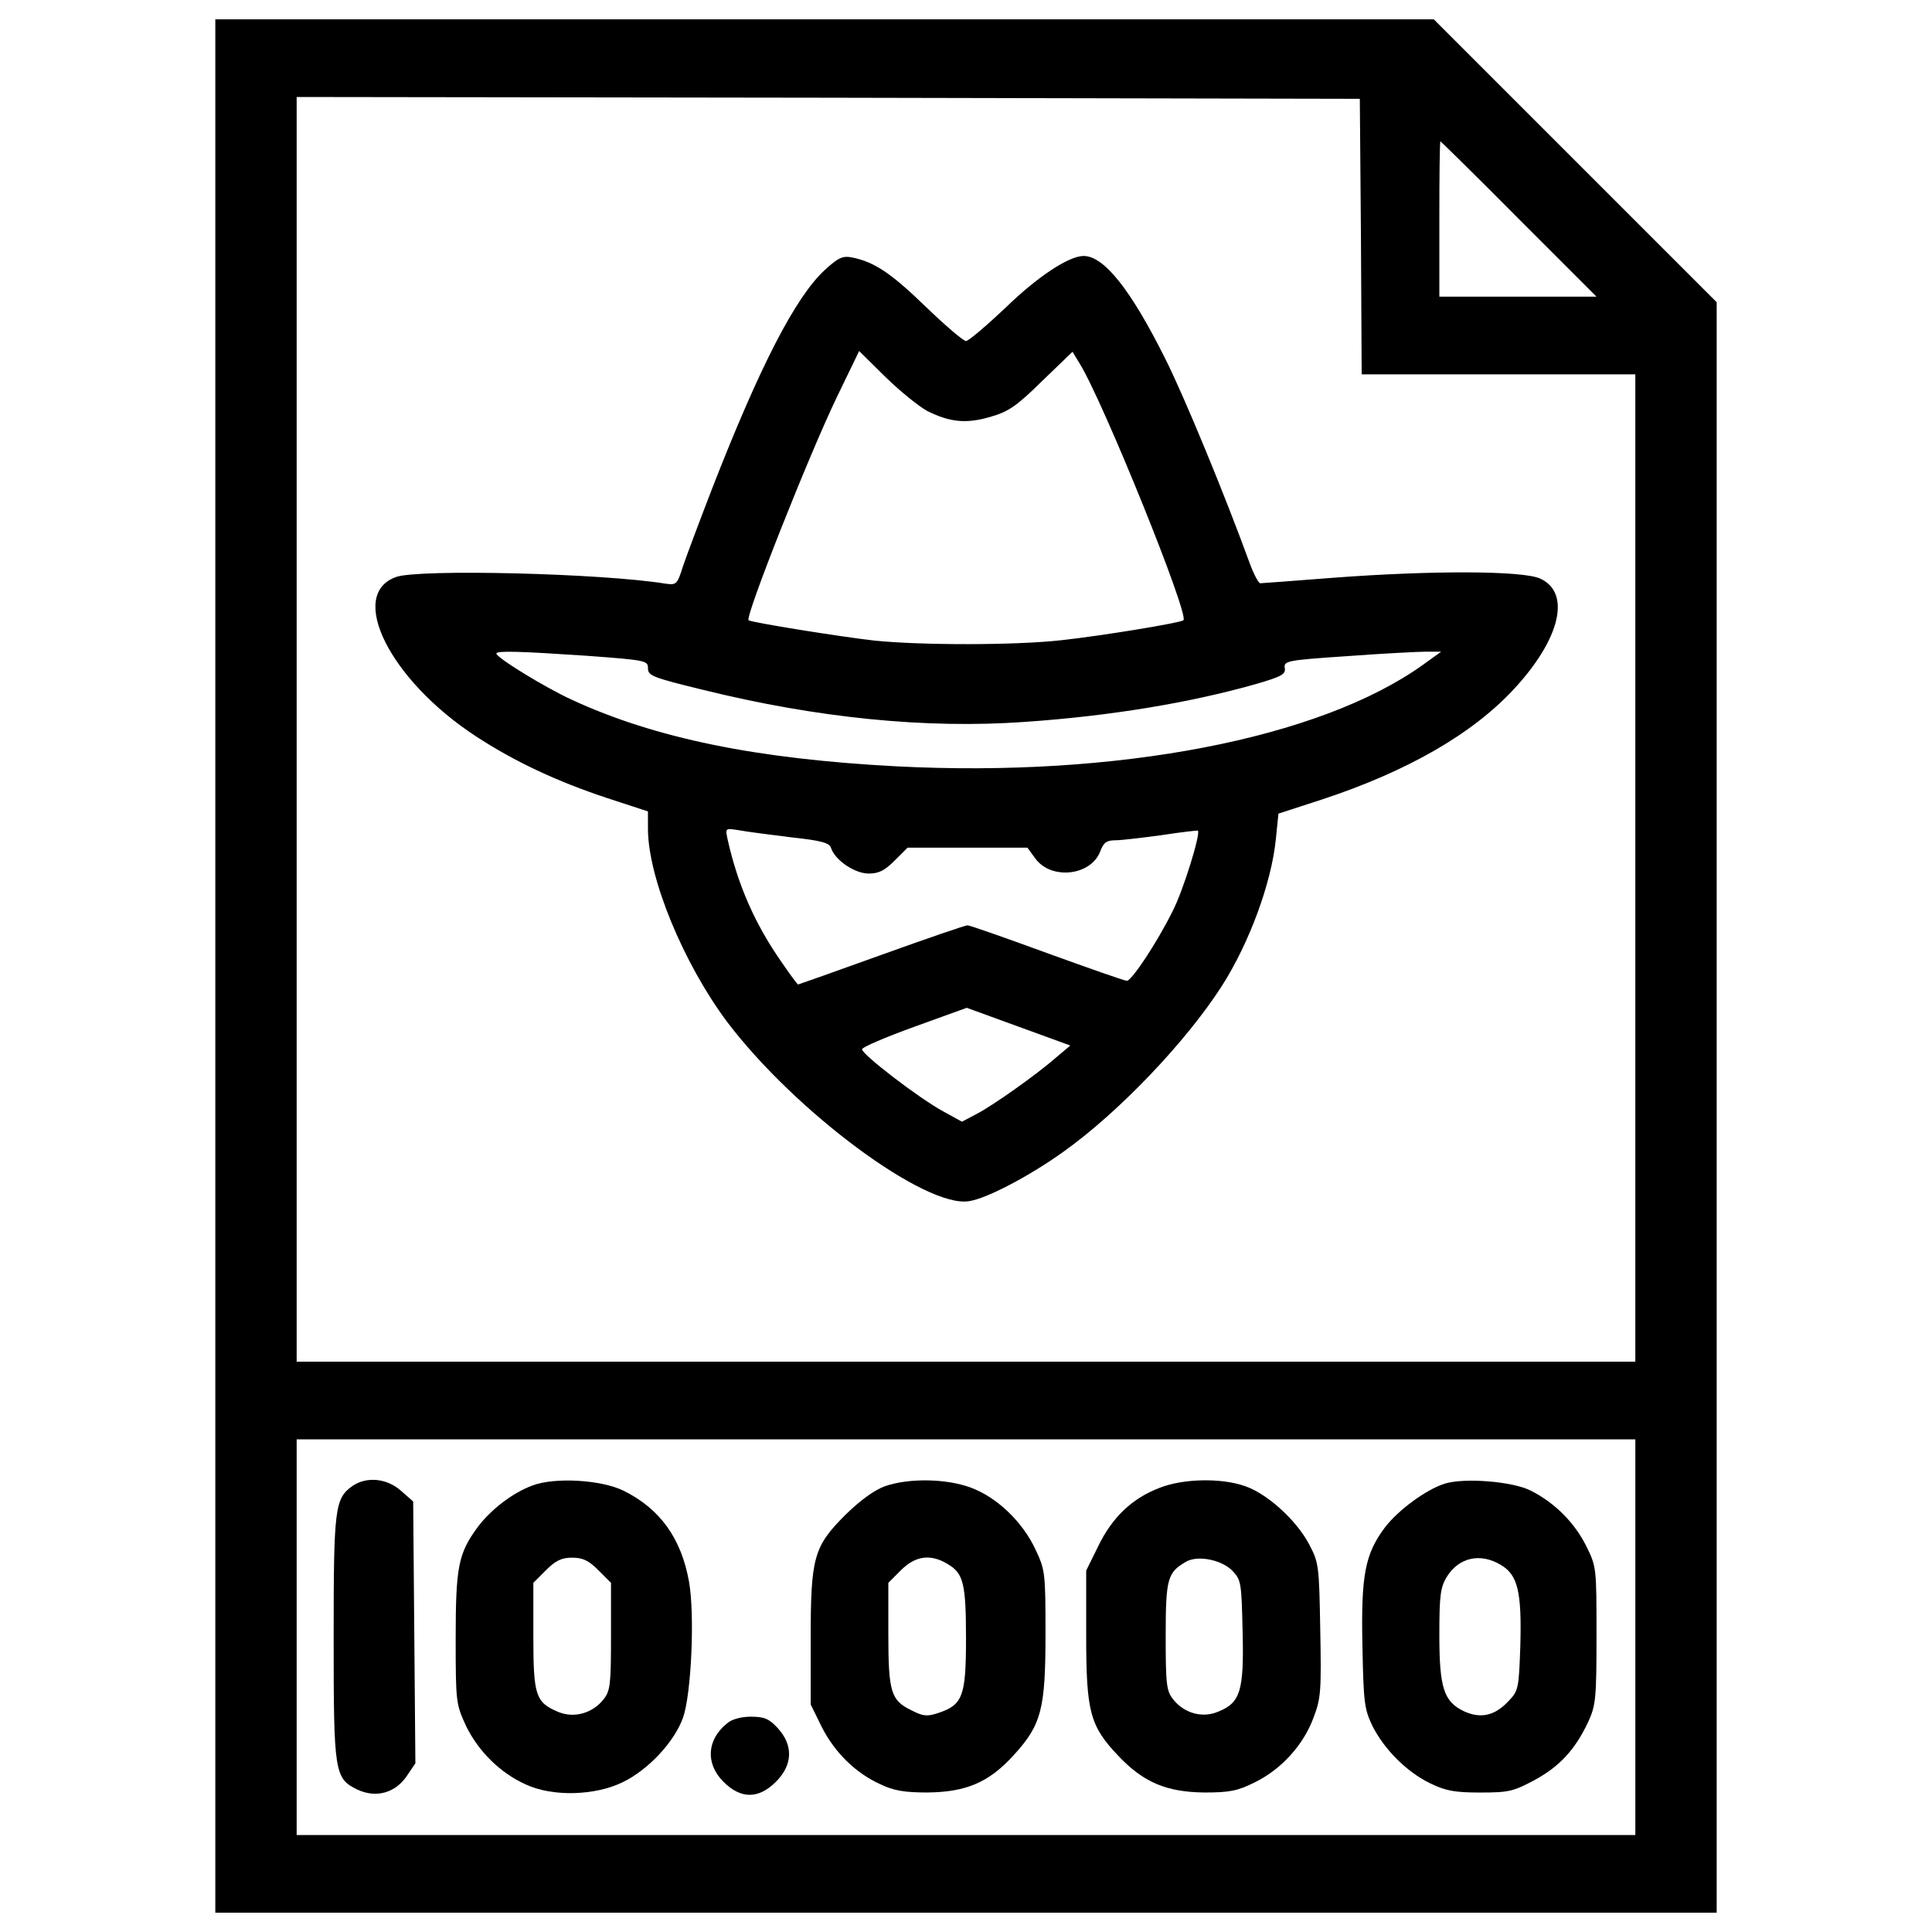 <?xml version="1.0" encoding="utf-8"?>
<!-- Svg Vector Icons : http://www.onlinewebfonts.com/icon -->
<!DOCTYPE svg PUBLIC "-//W3C//DTD SVG 1.1//EN" "http://www.w3.org/Graphics/SVG/1.1/DTD/svg11.dtd">
<svg version="1.1" xmlns="http://www.w3.org/2000/svg" xmlns:xlink="http://www.w3.org/1999/xlink" x="0px" y="0px" viewBox="0 0 1000 1000" enable-background="new 0 0 1000 1000" xml:space="preserve">
<g><g transform="translate(0,512) scale(0.1,-0.1)"><path d="M1114.5,120v-4900H5000h3885.5v4168.8v4166.9l-733.1,733.1L7421.3,5020H4266.9H1114.5V120z M7044.2,3896.4l3.8-713.9h708.2h708.2V627.2V-1928H5000H1535.5v3273v3273l2752.4-3.8l2750.5-5.7L7044.2,3896.4z M7861.5,3986.4l402-402h-407.7H7450v402c0,222,1.9,402,5.7,402C7457.7,4388.4,7641.4,4208.4,7861.5,3986.4z M8464.5-3354v-1024H5000H1535.5v1024v1024H5000h3464.5V-3354z"/><path d="M4268.8,3722.3c-151.2-139.7-335-495.8-580-1123.6c-65.1-168.4-134-352.2-153.1-407.7c-30.6-97.6-34.4-99.5-91.9-91.9c-329.2,53.6-1276.7,76.6-1393.4,34.5c-254.6-90-32.5-534,413.4-825c199.1-130.2,419.2-233.5,679.5-319.6l210.5-68.9v-90c0-252.7,183.8-696.7,409.6-999.1c352.2-465.1,1025.9-964.7,1251.8-928.3c91.9,13.4,313.9,130.2,490,256.5c287.1,204.8,633.6,568.5,819.2,857.5c141.6,222,256.5,532.1,279.4,759.9l13.4,132.1l223.9,72.7c442.1,145.5,779,338.8,995.3,572.3c241.2,260.3,296.7,499.6,134,572.3c-91.9,40.2-555.1,42.1-1066.1,3.8c-199.1-15.3-371.3-28.7-380.9-28.7s-34.4,47.9-55.5,105.3c-128.3,352.2-338.8,863.2-438.3,1060.4c-178,356-315.8,528.3-421.1,528.3c-76.6,0-241.2-109.1-403.9-268c-99.5-93.8-191.4-172.3-204.8-172.3s-107.2,80.4-208.6,178c-179.9,174.2-266.1,231.6-380.9,254.6C4362.6,3796.9,4339.6,3787.3,4268.8,3722.3z M4799,2993c118.7-59.3,202.9-67,327.3-30.6c93.8,26.8,135.9,55.5,268,185.7l157,151.2l38.3-63.2c120.6-195.2,566.6-1297.7,535.9-1326.4c-13.4-13.4-421.1-80.4-631.6-103.4c-237.3-26.8-727.3-26.8-968.5-1.9c-170.4,19.1-637.4,93.8-650.8,105.3c-19.1,17.2,310.1,849.8,457.5,1156.1l114.8,237.3l137.8-135.9C4661.2,3092.5,4756.9,3016,4799,2993z M3034.3,1725.9c310.1-23,319.6-24.9,319.6-65.1c0-38.3,24.9-47.9,283.3-111c587.6-145.5,1154.2-202.9,1665.2-166.5c446,30.6,859.4,99.5,1202,197.1c130.2,38.3,151.2,49.8,145.5,82.3c-5.7,36.4,11.5,40.2,325.4,61.3c181.8,13.4,365.6,23,407.7,23h76.6l-95.7-68.9c-532.1-380.9-1581-583.8-2725.6-524.5c-725.4,38.3-1248,145.5-1678.6,344.5c-141.6,65.1-390.5,218.2-390.5,239.3C2569.1,1752.7,2691.6,1748.9,3034.3,1725.9z M4094.7,786.1c158.9-17.2,199.1-28.7,206.7-55.5c21.1-63.2,122.5-132.1,195.2-132.1c51.7,0,82.3,15.3,134,67l67,67h310.1h310.1l42.1-57.4c82.3-111,287.1-88,335,38.3c17.2,45.9,32.5,57.4,80.4,57.4c30.6,0,139.7,13.4,239.3,26.8c99.5,15.3,183.7,24.9,185.7,23c15.3-15.3-76.6-312-130.2-415.4c-80.4-162.7-212.5-361.8-237.4-361.8c-11.5,0-197.1,65.1-413.4,143.6c-214.4,78.5-400,143.6-411.5,143.6c-11.5,0-212.5-68.9-446-153.1C4328.2,93.2,4132.9,24.3,4131,24.3c-3.8,0-40.2,49.8-82.3,111c-139.7,199.1-229.7,402-283.3,643.1c-11.5,55.5-11.5,55.5,61.3,44C3866.9,814.8,3987.5,799.5,4094.7,786.1z M5465.1-354.7c-103.3-90-327.3-248.8-413.4-292.9l-72.7-38.3l-93.8,51.7c-128.2,68.9-428.7,300.5-423,323.5c1.9,11.5,124.4,63.2,271.8,116.7l269.9,97.6l268-97.6l268-97.6L5465.1-354.7z"/><path d="M1824.6-2571.2c-91.9-65.1-97.6-114.8-97.6-782.9c0-700.5,3.8-731.2,122.5-788.6c97.6-45.9,197.2-17.2,256.5,70.8l44,65.1l-5.7,677.6l-5.7,677.6l-63.2,55.5C2002.6-2531,1897.3-2521.4,1824.6-2571.2z"/><path d="M2754.8-2569.3c-103.4-38.3-216.3-126.3-283.3-216.3c-99.5-135.9-112.9-204.8-112.9-576.1c0-331.1,1.9-338.8,53.6-451.7c63.2-130.1,176.1-243.1,308.2-302.4c137.8-65.1,359.8-59.3,503.4,11.5c134,65.1,268,210.5,312,335c42.1,120.6,61.3,528.3,30.6,702.5c-40.2,224-149.3,377.1-338.8,470.8C3110.8-2538.6,2869.6-2525.2,2754.8-2569.3z M3097.4-3007.6l65.1-65.1v-277.5c0-248.8-3.8-281.4-38.3-325.4c-57.4-72.7-153.1-99.5-235.4-65.1c-116.8,49.8-128.2,84.2-128.2,392.4v275.6l65.1,65.1c49.8,49.8,80.4,65.1,135.9,65.1C3017-2942.5,3047.7-2957.8,3097.4-3007.6z"/><path d="M4578.9-2573.1c-55.5-21-126.3-72.7-202.9-147.4c-164.6-164.6-179.9-220.1-179.9-643.1v-338.8l57.4-116.7c67-132.1,176.1-239.3,304.3-296.7c67-32.5,124.4-42.1,241.2-42.1c201,1.9,319.6,51.7,447.9,193.3c143.6,157,164.6,237.4,164.6,629.7c0,313.9-1.9,329.2-51.7,434.5c-67,143.6-199.1,269.9-333,319.7C4900.5-2532.9,4705.2-2529.1,4578.9-2573.1z M4904.3-2975c82.3-47.9,95.7-99.5,95.7-386.7c0-298.6-17.2-342.6-143.6-384.7c-57.4-19.1-78.5-17.2-137.8,13.4c-107.2,51.7-120.6,93.8-120.6,396.2v264.1l65.1,65.1C4737.8-2932.9,4816.2-2921.5,4904.3-2975z"/><path d="M6003-2580.7c-141.7-53.6-245-151.2-317.7-300.5l-63.2-128.2v-335c0-396.2,19.1-468.9,166.5-624c130.1-137.8,250.7-187.6,446-189.5c130.2,0,170.4,7.7,262.2,53.6c135.9,67,250.7,193.3,302.4,335c38.3,99.5,40.2,139.7,34.4,453.6c-5.7,331.1-7.6,348.4-57.4,442.1c-65.1,124.4-218.2,264.2-335,302.4C6320.7-2529.1,6123.6-2532.9,6003-2580.7z M6376.2-3007.6c47.9-49.8,49.8-59.3,55.5-315.8c7.7-308.2-11.5-369.4-124.4-415.3c-82.3-36.4-178-9.6-235.4,63.2c-34.5,44-38.3,76.6-38.3,329.2c0,296.7,9.6,327.3,105.3,382.8C6198.2-2929.1,6318.8-2952.1,6376.2-3007.6z"/><path d="M7476.8-2559.7c-95.7-30.6-239.3-135.9-308.2-225.9c-103.3-137.8-124.4-246.9-116.7-612.5c5.7-292.8,9.6-327.3,51.7-415.4c61.2-120.6,176.1-237.4,298.6-296.7c78.5-38.3,124.4-47.9,258.4-47.9c149.3,0,172.3,5.7,283.3,65.1c130.1,70.8,210.5,158.9,277.5,302.4c38.3,84.2,42.1,120.6,42.1,446c0,348.4,0,356-53.6,463.2c-59.3,118.7-160.8,222-285.2,285.2C7832.8-2548.2,7580.2-2527.1,7476.8-2559.7z M7769.7-2980.8c86.1-51.7,107.2-137.8,99.5-417.3c-7.7-223.9-9.6-233.5-63.2-289c-70.8-74.6-143.6-89.9-229.7-49.8c-103.3,49.8-126.3,120.6-126.3,396.2c0,201,5.7,245,38.3,298.6C7551.4-2940.6,7662.5-2915.7,7769.7-2980.8z"/><path d="M3763.5-3800c-105.3-84.2-112.9-208.6-19.1-302.4c90-90,181.8-90,271.8,0c88.1,88,90,189.5,9.6,277.5c-45.9,49.8-70.8,59.3-139.7,59.3C3836.2-3765.5,3786.5-3779,3763.5-3800z"/></g></g>
</svg>